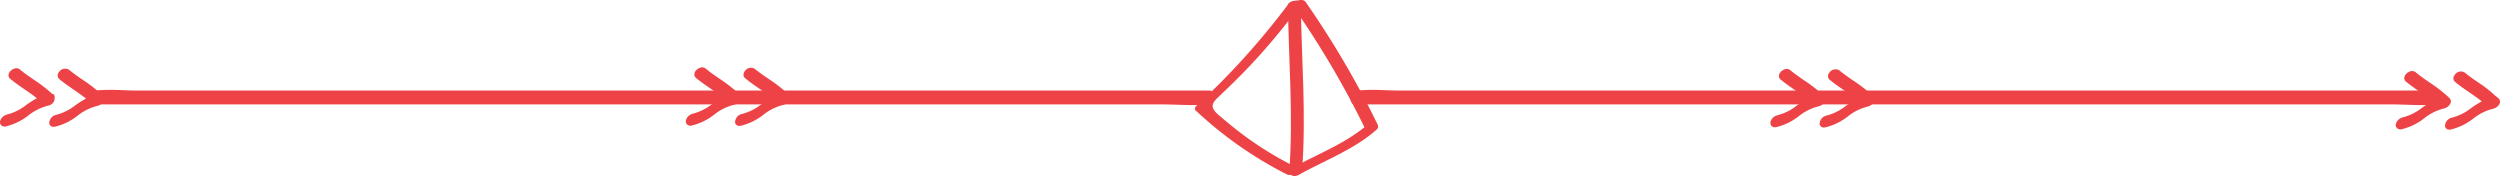 <svg xmlns="http://www.w3.org/2000/svg" width="198.361" height="13.966" viewBox="0 0 198.361 13.966">
  <g id="seprator_mind" transform="translate(-73.708 -416.929)">
    <path id="Path_7" data-name="Path 7" d="M168.353,425.267c-.392,0-.784-.014-1.168-.026s-.767-.026-1.141-.026H80.969a.247.247,0,0,1-.185-.076.645.645,0,0,1-.139-.442c0-.334.157-.585.367-.585h.053a.587.587,0,0,0,.084,0,17.549,17.549,0,0,1,2.328-.027c.375.013.765.027,1.139.027H169.69a.246.246,0,0,1,.185.074.643.643,0,0,1,.14.443c0,.334-.158.586-.367.586H169.6a.5.5,0,0,0-.086,0,11.351,11.351,0,0,1-1.157.053" fill="#ed4347"/>
    <path id="Path_8" data-name="Path 8" d="M265.828,425.267c-.379,0-.76-.014-1.133-.026s-.741-.026-1.1-.026H181.183a.238.238,0,0,1-.18-.076.661.661,0,0,1-.135-.442c0-.334.152-.585.356-.585h.05a.572.572,0,0,0,.083,0,16.452,16.452,0,0,1,2.254-.027c.364.013.741.027,1.1.027h82.408a.24.24,0,0,1,.18.074.658.658,0,0,1,.134.443c0,.334-.152.586-.355.586h-.05a.463.463,0,0,0-.083,0,10.667,10.667,0,0,1-1.121.053" fill="#ed4347"/>
    <path id="Path_9" data-name="Path 9" d="M219.051,423.054c.86.717,1.875,1.236,2.667,2.034.1-.124.2-.248.3-.371-1.3.232-2.092,1.423-3.368,1.65-.194.035-.479.467-.168.412,1.3-.232,2.091-1.423,3.367-1.65.1-.018.443-.227.3-.371-.794-.8-1.805-1.316-2.667-2.033-.173-.146-.585.2-.431.329" fill="#ed4347"/>
    <path id="Path_10" data-name="Path 10" d="M218.433,426.916a.2.2,0,0,1-.218-.165c-.036-.2.219-.48.412-.514a4.241,4.241,0,0,0,1.616-.8,7.4,7.4,0,0,1,1-.608c-.364-.307-.762-.581-1.15-.847s-.767-.528-1.127-.828a.261.261,0,0,1,.008-.388c.132-.158.411-.3.593-.146.351.292.735.557,1.109.813a11.617,11.617,0,0,1,1.461,1.126l.207-.037-.108.133.007.007a.24.24,0,0,1,.061.248.662.662,0,0,1-.432.347,4.206,4.206,0,0,0-1.616.8,4.554,4.554,0,0,1-1.75.852.39.39,0,0,1-.073.007m1.351-.861a3.312,3.312,0,0,1-1.11.442.372.372,0,0,0-.163.141,3.6,3.6,0,0,0,1.273-.583m1.676-1.031a4.9,4.9,0,0,0-.745.417,3.662,3.662,0,0,1,.8-.368l-.053-.049m-2.3-2.055c.345.285.723.545,1.088.8a13.2,13.2,0,0,1,1.272.952,3.129,3.129,0,0,1,.308-.1,13.855,13.855,0,0,0-1.3-.968c-.378-.259-.767-.528-1.128-.828a.112.112,0,0,0-.075.008.355.355,0,0,0-.166.135" fill="#ed4347"/>
    <path id="Path_11" data-name="Path 11" d="M218.433,426.916a.2.2,0,0,1-.218-.165c-.036-.2.219-.48.412-.514a4.241,4.241,0,0,0,1.616-.8,7.4,7.4,0,0,1,1-.608c-.364-.307-.762-.581-1.15-.847s-.767-.528-1.127-.828a.261.261,0,0,1,.008-.388c.132-.158.411-.3.593-.146.351.292.735.557,1.109.813a11.617,11.617,0,0,1,1.461,1.126l.207-.036-.108.132.007.007a.24.24,0,0,1,.061.248.662.662,0,0,1-.432.347,4.206,4.206,0,0,0-1.616.8,4.554,4.554,0,0,1-1.75.852.39.39,0,0,1-.073.007m1.351-.861a3.3,3.3,0,0,1-1.11.442.372.372,0,0,0-.163.141,3.6,3.6,0,0,0,1.273-.583m1.677-1.031a4.862,4.862,0,0,0-.746.417,3.662,3.662,0,0,1,.8-.368Zm-2.3-2.055c.345.285.723.545,1.088.8a13.2,13.2,0,0,1,1.272.952,3.129,3.129,0,0,1,.308-.1,13.855,13.855,0,0,0-1.3-.968c-.378-.259-.767-.528-1.128-.828a.112.112,0,0,0-.075.008.355.355,0,0,0-.166.135" fill="#ed4347"/>
    <path id="Path_12" data-name="Path 12" d="M218.434,427.049a.338.338,0,0,1-.35-.276.692.692,0,0,1,.52-.667,4.129,4.129,0,0,0,1.564-.776A8.59,8.59,0,0,1,221,424.8c-.316-.253-.653-.486-.982-.711-.38-.261-.773-.531-1.139-.836a.353.353,0,0,1-.127-.259.455.455,0,0,1,.119-.316.578.578,0,0,1,.78-.163c.349.291.729.552,1.1.806a12.167,12.167,0,0,1,1.43,1.092l.489-.086-.267.33a.367.367,0,0,1,.028.29.786.786,0,0,1-.536.438,4.1,4.1,0,0,0-1.563.776,4.645,4.645,0,0,1-1.8.875.675.675,0,0,1-.1.008m.153-.291-.049.01-.019,0,.068-.014m1.129-.817.141.225c.108-.072.217-.145.324-.219.2-.137.4-.273.6-.393l-.139-.224c-.111.071-.219.146-.325.218-.2.138-.4.272-.6.393m1.772-1.072.282.265-.174.052c.082-.022.167-.042.253-.058a.549.549,0,0,0,.329-.256.107.107,0,0,0-.029-.114l-.063-.064-.23.057a2.743,2.743,0,0,0-.294.09Zm-.005,0-.118.056c.013-.006.029-.012.043-.02l.079-.033Zm-2.164-1.6c.279.212.568.412.85.6.389.268.79.544,1.16.857l.03.025a14,14,0,0,0-1.19-.882c-.284-.194-.572-.393-.85-.6m2.09,1.183.136.113h0c-.046-.039-.092-.077-.14-.113m-.843-.931.032.022.093.063-.088-.06c-.013-.007-.024-.017-.037-.025" fill="#ed4347"/>
    <path id="Path_13" data-name="Path 13" d="M215.151,423.03c.86.717,1.875,1.236,2.666,2.034q.151-.186.3-.372c-1.3.232-2.092,1.424-3.366,1.652-.2.034-.481.466-.169.41,1.3-.231,2.091-1.423,3.367-1.649.1-.019.444-.227.3-.372-.794-.8-1.806-1.314-2.666-2.033-.175-.145-.585.2-.432.33" fill="#ed4347"/>
    <path id="Path_14" data-name="Path 14" d="M214.533,426.892a.216.216,0,0,1-.176-.073.23.23,0,0,1-.026-.237.627.627,0,0,1,.4-.37,4.178,4.178,0,0,0,1.616-.8,7.5,7.5,0,0,1,1-.606c-.364-.309-.761-.581-1.148-.848s-.769-.528-1.128-.828a.262.262,0,0,1,.008-.389c.131-.158.411-.3.593-.145.352.293.736.557,1.108.812a11.482,11.482,0,0,1,1.462,1.126l.206-.036-.107.133.006.007a.238.238,0,0,1,.062.248.672.672,0,0,1-.431.348,4.205,4.205,0,0,0-1.617.8,4.511,4.511,0,0,1-1.751.853.38.38,0,0,1-.072.007m1.35-.86a3.291,3.291,0,0,1-1.109.442.355.355,0,0,0-.162.14,3.609,3.609,0,0,0,1.271-.582M217.56,425a4.882,4.882,0,0,0-.744.416,3.7,3.7,0,0,1,.8-.366l-.053-.05m-2.3-2.054c.346.285.722.544,1.088.795a13.325,13.325,0,0,1,1.272.952,2.987,2.987,0,0,1,.308-.1,14.015,14.015,0,0,0-1.3-.969c-.376-.259-.766-.527-1.126-.827-.007-.005-.033-.008-.075.009a.337.337,0,0,0-.167.135" fill="#ed4347"/>
    <path id="Path_15" data-name="Path 15" d="M214.533,426.892a.216.216,0,0,1-.176-.073.23.23,0,0,1-.026-.237.627.627,0,0,1,.4-.37,4.178,4.178,0,0,0,1.616-.8,7.5,7.5,0,0,1,1-.606c-.364-.309-.761-.581-1.148-.848s-.769-.528-1.128-.828a.262.262,0,0,1,.008-.389c.132-.158.411-.3.593-.145.352.293.736.557,1.108.812a11.482,11.482,0,0,1,1.462,1.126l.206-.036-.107.133.006.007a.238.238,0,0,1,.062.248.672.672,0,0,1-.431.348,4.205,4.205,0,0,0-1.617.8,4.518,4.518,0,0,1-1.751.853.38.38,0,0,1-.072.007m1.349-.86a3.281,3.281,0,0,1-1.108.442.355.355,0,0,0-.162.14,3.612,3.612,0,0,0,1.27-.582M217.56,425a4.819,4.819,0,0,0-.743.415,3.684,3.684,0,0,1,.8-.365l-.053-.05m-2.3-2.054c.346.285.722.544,1.088.795a13.325,13.325,0,0,1,1.272.952,2.987,2.987,0,0,1,.308-.1,14.015,14.015,0,0,0-1.3-.969c-.376-.259-.766-.526-1.126-.827-.007-.005-.033-.008-.075.009a.337.337,0,0,0-.167.135" fill="#ed4347"/>
    <path id="Path_16" data-name="Path 16" d="M214.533,427.024a.359.359,0,0,1-.278-.12.363.363,0,0,1-.048-.367.753.753,0,0,1,.5-.456,4.12,4.12,0,0,0,1.564-.775,9.116,9.116,0,0,1,.834-.526c-.317-.253-.654-.485-.982-.711-.381-.26-.773-.531-1.139-.836a.352.352,0,0,1-.129-.257.466.466,0,0,1,.121-.318.773.773,0,0,1,.337-.229.452.452,0,0,1,.442.067c.344.286.723.546,1.088.8a12.084,12.084,0,0,1,1.44,1.1l.489-.086-.266.33a.365.365,0,0,1,.028.289.787.787,0,0,1-.535.439,4.089,4.089,0,0,0-1.564.777,4.65,4.65,0,0,1-1.8.873.563.563,0,0,1-.1.008m.167-.293-.062.012-.019,0,.081-.016m1.114-.812.14.225c.111-.073.219-.147.327-.221.2-.138.4-.274.6-.394l-.14-.224c-.11.071-.218.145-.324.218-.2.139-.4.275-.606.4m1.773-1.075.282.266-.172.053a2.567,2.567,0,0,1,.252-.058.553.553,0,0,0,.328-.257.108.108,0,0,0-.028-.115l-.063-.062-.23.056a2.689,2.689,0,0,0-.294.09l-.075.028,0,0-.12.056.043-.019Zm-1.026-.792c.295.206.59.42.868.654l.015.014c-.282-.24-.583-.459-.883-.668m.94.369c.047.039.1.08.143.121l.006,0-.149-.119m-1.569-1.446c.25.188.507.366.76.54.1.07.205.14.308.212-.1-.07-.2-.139-.3-.208-.259-.177-.518-.356-.768-.544m-.455.313c.156.119.318.234.479.346-.162-.112-.323-.228-.479-.346m-.268-.495-.033.035h0l.034-.036m.274-.128a.168.168,0,0,1,.086.025.161.161,0,0,0-.086-.025" fill="#ed4347"/>
    <path id="Path_17" data-name="Path 17" d="M133,422.926c.86.717,1.875,1.236,2.667,2.034l.3-.371c-1.3.232-2.092,1.423-3.367,1.65-.2.035-.48.467-.168.412,1.3-.232,2.091-1.423,3.367-1.65.1-.018.442-.227.3-.371-.794-.8-1.806-1.316-2.667-2.033-.174-.146-.585.2-.432.329" fill="#ed4347"/>
    <path id="Path_18" data-name="Path 18" d="M132.38,426.788a.2.2,0,0,1-.219-.165c-.036-.2.219-.48.413-.514a4.237,4.237,0,0,0,1.615-.8,7.293,7.293,0,0,1,1-.607c-.364-.308-.762-.582-1.149-.848s-.768-.528-1.126-.828a.222.222,0,0,1-.08-.216.549.549,0,0,1,.345-.355.329.329,0,0,1,.335.037c.351.292.735.557,1.109.813a11.534,11.534,0,0,1,1.46,1.126l.207-.036-.108.132.007.007a.24.24,0,0,1,.061.248.665.665,0,0,1-.432.347,4.2,4.2,0,0,0-1.615.8,4.558,4.558,0,0,1-1.751.852.38.38,0,0,1-.072.007m1.35-.861a3.255,3.255,0,0,1-1.11.442.372.372,0,0,0-.163.141,3.6,3.6,0,0,0,1.273-.583m1.677-1.031a4.733,4.733,0,0,0-.743.416,3.66,3.66,0,0,1,.795-.367Zm-2.3-2.055c.345.285.723.545,1.088.8a13.37,13.37,0,0,1,1.272.952,3.146,3.146,0,0,1,.308-.1,13.729,13.729,0,0,0-1.3-.968c-.377-.259-.766-.528-1.128-.828-.006-.005-.032-.007-.074.008a.359.359,0,0,0-.167.135" fill="#ed4347"/>
    <path id="Path_19" data-name="Path 19" d="M132.38,426.788a.2.2,0,0,1-.219-.165c-.036-.2.219-.48.413-.514a4.237,4.237,0,0,0,1.615-.8,7.4,7.4,0,0,1,1-.608c-.364-.307-.762-.581-1.149-.847s-.768-.528-1.127-.828a.261.261,0,0,1,.007-.388c.132-.158.411-.3.593-.146.352.292.736.557,1.11.813a11.534,11.534,0,0,1,1.46,1.126l.207-.036-.108.132.007.007a.24.24,0,0,1,.061.248.662.662,0,0,1-.432.347,4.2,4.2,0,0,0-1.615.8,4.558,4.558,0,0,1-1.751.852.38.38,0,0,1-.072.007m1.351-.861a3.289,3.289,0,0,1-1.111.442.372.372,0,0,0-.163.141,3.607,3.607,0,0,0,1.274-.583m1.676-1.031a4.749,4.749,0,0,0-.744.417,3.672,3.672,0,0,1,.8-.368Zm-2.3-2.055c.345.285.723.545,1.088.8a13.37,13.37,0,0,1,1.272.952,3.146,3.146,0,0,1,.308-.1,13.729,13.729,0,0,0-1.3-.968c-.377-.259-.766-.528-1.128-.828a.109.109,0,0,0-.074.008.359.359,0,0,0-.167.135" fill="#ed4347"/>
    <path id="Path_20" data-name="Path 20" d="M132.38,426.921a.336.336,0,0,1-.349-.274.691.691,0,0,1,.52-.669,4.122,4.122,0,0,0,1.564-.776,8.656,8.656,0,0,1,.833-.525c-.317-.253-.655-.486-.983-.711-.381-.261-.773-.531-1.138-.836a.348.348,0,0,1-.127-.257.452.452,0,0,1,.119-.318.578.578,0,0,1,.78-.162c.349.29.729.551,1.1.8a11.98,11.98,0,0,1,1.428,1.092l.491-.085-.266.329a.369.369,0,0,1,.025.291.785.785,0,0,1-.534.437,4.081,4.081,0,0,0-1.562.777,4.662,4.662,0,0,1-1.8.874.676.676,0,0,1-.1.008m.154-.291-.05.01-.019,0,.069-.014m1.13-.816.14.225c.109-.073.216-.146.322-.219.2-.138.4-.273.6-.394l-.141-.224c-.109.071-.217.146-.323.219-.2.138-.4.272-.6.393m1.771-1.073.282.265-.175.054a2.272,2.272,0,0,1,.253-.059.545.545,0,0,0,.328-.256.108.108,0,0,0-.027-.115l-.063-.063-.23.056a3.018,3.018,0,0,0-.294.091Zm0-.005-.12.057a.417.417,0,0,0,.043-.02l.08-.032Zm-2.164-1.6c.276.213.566.412.849.606a14.166,14.166,0,0,1,1.159.856l.032.025a14.39,14.39,0,0,0-1.191-.881c-.284-.2-.574-.393-.849-.606m2.088,1.183c.046.037.092.075.137.114l0,0c-.046-.038-.093-.076-.141-.112m-.842-.93.031.021.094.064-.088-.061c-.013-.007-.025-.017-.037-.024" fill="#ed4347"/>
    <path id="Path_21" data-name="Path 21" d="M129.1,422.9c.859.717,1.875,1.236,2.666,2.034l.3-.371c-1.3.231-2.092,1.423-3.367,1.651-.2.033-.48.466-.168.411,1.3-.231,2.092-1.424,3.366-1.65.1-.018.443-.226.3-.371-.793-.8-1.8-1.315-2.666-2.034-.174-.144-.585.2-.431.33" fill="#ed4347"/>
    <path id="Path_22" data-name="Path 22" d="M128.48,426.764a.2.2,0,0,1-.219-.165c-.036-.2.22-.481.413-.514a4.231,4.231,0,0,0,1.616-.8,7.05,7.05,0,0,1,1-.608,14.161,14.161,0,0,0-1.15-.847c-.376-.261-.767-.528-1.127-.829a.262.262,0,0,1,.008-.389c.132-.156.411-.3.593-.145.351.293.735.557,1.108.812a11.84,11.84,0,0,1,1.462,1.126l.206-.035-.107.131.007.009a.238.238,0,0,1,.06.247.661.661,0,0,1-.431.347,4.218,4.218,0,0,0-1.616.8,4.541,4.541,0,0,1-1.75.853.39.39,0,0,1-.073.007m1.352-.862a3.292,3.292,0,0,1-1.111.444.362.362,0,0,0-.163.14,3.592,3.592,0,0,0,1.274-.584m1.675-1.029a4.778,4.778,0,0,0-.746.417,3.652,3.652,0,0,1,.8-.369l-.053-.048m-2.3-2.056c.345.286.723.545,1.088.8a13.322,13.322,0,0,1,1.272.952,2.822,2.822,0,0,1,.308-.094,13.527,13.527,0,0,0-1.3-.968c-.377-.261-.766-.528-1.127-.829a.108.108,0,0,0-.075.009.338.338,0,0,0-.166.134" fill="#ed4347"/>
    <path id="Path_23" data-name="Path 23" d="M128.479,426.764a.222.222,0,0,1-.176-.072.233.233,0,0,1-.026-.237.628.628,0,0,1,.4-.371,4.2,4.2,0,0,0,1.617-.8,7.407,7.407,0,0,1,1-.607c-.364-.309-.761-.581-1.148-.848s-.768-.527-1.128-.828c-.094-.077-.127-.226.008-.388s.411-.3.593-.146c.35.293.736.557,1.108.812a11.8,11.8,0,0,1,1.463,1.126l.206-.036-.109.133.008.008a.243.243,0,0,1,.061.247.672.672,0,0,1-.433.348,4.2,4.2,0,0,0-1.616.8,4.523,4.523,0,0,1-1.751.852.38.38,0,0,1-.072.007m1.35-.859a3.326,3.326,0,0,1-1.108.441.351.351,0,0,0-.162.14,3.61,3.61,0,0,0,1.27-.581m1.677-1.033a4.894,4.894,0,0,0-.742.415,3.664,3.664,0,0,1,.8-.365l-.054-.05m-2.3-2.054c.343.285.721.545,1.086.8a12.952,12.952,0,0,1,1.272.952,2.833,2.833,0,0,1,.309-.094,13.842,13.842,0,0,0-1.3-.97c-.377-.259-.766-.526-1.127-.827-.006-.005-.032-.007-.074.009a.334.334,0,0,0-.166.135" fill="#ed4347"/>
    <path id="Path_24" data-name="Path 24" d="M128.48,426.9a.353.353,0,0,1-.278-.121.358.358,0,0,1-.049-.367.756.756,0,0,1,.5-.455,4.133,4.133,0,0,0,1.563-.776,9.258,9.258,0,0,1,.834-.526c-.315-.253-.653-.485-.981-.711-.381-.26-.774-.531-1.138-.835a.361.361,0,0,1-.13-.258.462.462,0,0,1,.12-.317.764.764,0,0,1,.34-.23.448.448,0,0,1,.441.067c.342.286.721.547,1.088.8a12,12,0,0,1,1.44,1.1l.49-.086-.266.33a.371.371,0,0,1,.026.29.785.785,0,0,1-.535.438,4.121,4.121,0,0,0-1.565.777,4.642,4.642,0,0,1-1.8.873.58.58,0,0,1-.1.009m.166-.294-.062.013-.019,0,.081-.017m1.115-.812.14.225c.111-.073.219-.147.326-.221.2-.138.4-.273.6-.394l-.141-.224c-.109.072-.216.145-.322.219-.205.138-.4.274-.607.395m1.773-1.074.281.265-.171.053c.082-.023.166-.043.251-.058a.556.556,0,0,0,.33-.257.107.107,0,0,0-.029-.114l-.063-.063-.231.056a2.606,2.606,0,0,0-.294.091l-.073.027,0,0-.12.056.044-.019Zm-1.025-.792c.295.205.59.419.865.653l.018.015c-.283-.241-.583-.459-.883-.668m.939.368.144.121.005,0-.149-.119m-1.579-1.452c.253.19.515.37.77.546.1.069.2.138.3.21-.1-.07-.2-.137-.3-.206-.261-.179-.524-.36-.777-.55m-.446.319c.158.119.319.234.479.346-.161-.112-.322-.228-.479-.346m-.266-.494a.363.363,0,0,0-.034.034h0l.035-.035m.274-.129a.162.162,0,0,1,.085.026.164.164,0,0,0-.085-.026" fill="#ed4347"/>
    <path id="Path_25" data-name="Path 25" d="M78.58,423c.86.717,1.875,1.236,2.667,2.034l.3-.371c-1.3.232-2.092,1.423-3.367,1.651-.195.034-.48.466-.168.411,1.3-.232,2.091-1.423,3.367-1.65.1-.018.442-.227.3-.371-.794-.8-1.806-1.316-2.667-2.033-.174-.145-.585.2-.432.329" fill="#ed4347"/>
    <path id="Path_26" data-name="Path 26" d="M77.964,426.859a.2.2,0,0,1-.22-.166c-.035-.2.22-.479.412-.513a4.22,4.22,0,0,0,1.616-.8,7.633,7.633,0,0,1,1-.608c-.364-.307-.761-.581-1.148-.846s-.769-.529-1.129-.828a.226.226,0,0,1-.077-.217.545.545,0,0,1,.345-.355.331.331,0,0,1,.334.037c.35.293.735.558,1.107.813a11.494,11.494,0,0,1,1.463,1.126l.206-.037-.107.134.006.006a.241.241,0,0,1,.062.249.667.667,0,0,1-.433.347,4.24,4.24,0,0,0-1.615.8,4.547,4.547,0,0,1-1.751.854.66.66,0,0,1-.071.006m1.35-.86a3.258,3.258,0,0,1-1.111.441.373.373,0,0,0-.162.142A3.63,3.63,0,0,0,79.314,426m1.676-1.032a4.92,4.92,0,0,0-.748.418,3.685,3.685,0,0,1,.8-.368Zm-2.3-2.054c.344.284.722.545,1.088.8a13.277,13.277,0,0,1,1.272.952,3.042,3.042,0,0,1,.307-.1,13.977,13.977,0,0,0-1.3-.968c-.378-.259-.768-.528-1.128-.827-.006-.006-.033-.008-.075.007a.351.351,0,0,0-.166.136" fill="#ed4347"/>
    <path id="Path_27" data-name="Path 27" d="M77.963,426.859a.2.2,0,0,1-.219-.165c-.036-.2.219-.48.412-.514a4.245,4.245,0,0,0,1.617-.8,7.34,7.34,0,0,1,1-.608c-.365-.307-.763-.581-1.15-.847s-.768-.528-1.127-.828a.26.26,0,0,1,.007-.388c.132-.158.412-.3.593-.146.351.292.737.557,1.11.813a11.618,11.618,0,0,1,1.461,1.126l.206-.036-.108.133.008.006a.243.243,0,0,1,.06.249.66.66,0,0,1-.432.346,4.223,4.223,0,0,0-1.615.8,4.574,4.574,0,0,1-1.751.853.487.487,0,0,1-.072.006M79.315,426a3.3,3.3,0,0,1-1.112.442.371.371,0,0,0-.162.141A3.615,3.615,0,0,0,79.315,426m1.675-1.031a4.831,4.831,0,0,0-.744.417,3.674,3.674,0,0,1,.8-.368Zm-2.305-2.055c.345.285.723.545,1.088.8a13.073,13.073,0,0,1,1.272.952,3.077,3.077,0,0,1,.309-.1,13.873,13.873,0,0,0-1.3-.968c-.377-.259-.766-.528-1.128-.827-.006,0-.031-.008-.074.007a.371.371,0,0,0-.167.135" fill="#ed4347"/>
    <path id="Path_28" data-name="Path 28" d="M77.962,426.992a.335.335,0,0,1-.348-.274.692.692,0,0,1,.52-.669,4.13,4.13,0,0,0,1.564-.776,8.536,8.536,0,0,1,.833-.525c-.317-.253-.654-.485-.983-.711-.381-.261-.773-.531-1.138-.836a.347.347,0,0,1-.127-.257.452.452,0,0,1,.119-.318.578.578,0,0,1,.78-.162c.349.29.729.552,1.1.805a11.979,11.979,0,0,1,1.428,1.092l.491-.085-.267.329a.364.364,0,0,1,.026.291.785.785,0,0,1-.534.437,4.11,4.11,0,0,0-1.564.777,4.647,4.647,0,0,1-1.8.874.689.689,0,0,1-.1.008m.155-.291-.05.01-.019,0,.069-.014m1.13-.816.14.225.322-.218c.2-.139.4-.274.6-.395l-.142-.224c-.11.072-.217.146-.323.219-.2.138-.4.273-.6.393m1.771-1.073.282.265-.176.054a2.5,2.5,0,0,1,.253-.059.545.545,0,0,0,.33-.256.11.11,0,0,0-.028-.115l-.063-.062-.23.055a3,3,0,0,0-.294.091Zm0,0-.119.056.043-.019.079-.033Zm-2.164-1.6c.277.213.566.412.849.606a14.161,14.161,0,0,1,1.159.856l.031.026a14,14,0,0,0-1.19-.882c-.283-.2-.573-.393-.849-.606m2.089,1.183.136.114h0l-.14-.113m-.843-.93.031.021.094.064-.088-.061c-.013-.007-.025-.016-.037-.024" fill="#ed4347"/>
    <path id="Path_29" data-name="Path 29" d="M74.681,422.974c.86.716,1.875,1.235,2.666,2.033.1-.123.2-.247.3-.371-1.3.232-2.093,1.424-3.367,1.651-.2.034-.481.466-.17.411,1.3-.231,2.093-1.424,3.368-1.65.1-.018.442-.226.3-.371-.795-.8-1.805-1.315-2.666-2.033-.175-.146-.586.2-.432.33" fill="#ed4347"/>
    <path id="Path_30" data-name="Path 30" d="M74.064,426.835a.2.2,0,0,1-.22-.165c-.034-.2.22-.48.412-.515a4.2,4.2,0,0,0,1.617-.8,7.439,7.439,0,0,1,1-.606c-.365-.309-.762-.582-1.149-.849s-.768-.527-1.127-.827c-.094-.077-.127-.227.009-.389s.41-.3.592-.145c.35.293.736.557,1.108.813a11.614,11.614,0,0,1,1.463,1.126l.205-.037-.108.133.008.008a.241.241,0,0,1,.061.247.669.669,0,0,1-.432.348,4.2,4.2,0,0,0-1.617.8,4.537,4.537,0,0,1-1.751.852.36.36,0,0,1-.07.007m1.352-.862a3.306,3.306,0,0,1-1.112.444.35.35,0,0,0-.162.14,3.609,3.609,0,0,0,1.274-.584m1.673-1.03a4.909,4.909,0,0,0-.746.417,3.652,3.652,0,0,1,.8-.367Zm-2.3-2.054c.343.284.72.544,1.086.795a13.2,13.2,0,0,1,1.272.952,2.908,2.908,0,0,1,.309-.094,14.16,14.16,0,0,0-1.3-.97c-.377-.258-.766-.526-1.127-.827a.1.1,0,0,0-.074.009.329.329,0,0,0-.166.135" fill="#ed4347"/>
    <path id="Path_31" data-name="Path 31" d="M74.063,426.835a.224.224,0,0,1-.177-.072.234.234,0,0,1-.026-.238.632.632,0,0,1,.4-.37,4.193,4.193,0,0,0,1.617-.8,7.4,7.4,0,0,1,1-.607c-.364-.309-.761-.581-1.148-.848s-.769-.528-1.128-.828c-.094-.077-.127-.226.009-.387s.41-.3.592-.147c.35.293.736.557,1.108.813a11.52,11.52,0,0,1,1.463,1.126l-.125.248.136-.133s.059.042.094-.055.046.238.019.328a.541.541,0,0,1-.39.311,4.189,4.189,0,0,0-1.617.8,4.535,4.535,0,0,1-1.751.851.377.377,0,0,1-.071.007m1.349-.86a3.306,3.306,0,0,1-1.108.442.35.35,0,0,0-.162.14,3.612,3.612,0,0,0,1.27-.582m1.677-1.032a4.809,4.809,0,0,0-.742.415,3.661,3.661,0,0,1,.8-.365Zm-2.3-2.054c.343.285.721.544,1.086.8a12.946,12.946,0,0,1,1.272.951,2.839,2.839,0,0,1,.309-.094,14.025,14.025,0,0,0-1.3-.97c-.377-.258-.766-.526-1.127-.827-.006-.005-.032-.007-.074.009a.339.339,0,0,0-.166.135" fill="#ed4347"/>
    <path id="Path_32" data-name="Path 32" d="M74.063,426.968a.355.355,0,0,1-.278-.12.362.362,0,0,1-.049-.367.76.76,0,0,1,.5-.456,4.111,4.111,0,0,0,1.563-.776,9.179,9.179,0,0,1,.834-.525c-.315-.253-.653-.486-.981-.711-.38-.26-.773-.532-1.138-.836a.359.359,0,0,1-.13-.258.457.457,0,0,1,.121-.316.75.75,0,0,1,.338-.23.447.447,0,0,1,.442.067c.342.286.721.546,1.088.8a11.666,11.666,0,0,1,1.489,1.146l.008.007.061.008c.18.062.092.5.09.509a.67.67,0,0,1-.493.4,4.119,4.119,0,0,0-1.565.776,4.629,4.629,0,0,1-1.8.874.7.7,0,0,1-.1.008m.167-.294-.063.014-.019,0,.082-.017m1.114-.812.14.225c.111-.072.219-.147.326-.221.2-.137.4-.273.6-.393l-.141-.224c-.109.071-.216.145-.323.218-.2.139-.4.274-.606.395m1.973-.782-.09.026c.028-.008.058-.016.088-.022Zm.454-.292-.259.252a.4.4,0,0,0,.253-.211.18.18,0,0,0,.006-.041m-.654,0,.235.222.177-.35-.044.012a2.4,2.4,0,0,0-.294.089l-.074.028,0-.005-.12.056a.332.332,0,0,0,.043-.019ZM76.092,424c.294.2.59.419.866.652l.017.015c-.283-.241-.583-.458-.883-.667m.939.367.144.121,0,0-.149-.119m-1.573-1.446c.25.188.511.366.764.541.1.069.205.14.308.211l-.3-.208c-.26-.177-.522-.356-.772-.544m-.453.313c.159.12.32.235.48.348-.16-.114-.322-.229-.48-.348m-.265-.494a.276.276,0,0,0-.034.035h0a.291.291,0,0,1,.035-.036m.273-.129a.16.16,0,0,1,.086.026.156.156,0,0,0-.086-.026" fill="#ed4347"/>
    <path id="Path_33" data-name="Path 33" d="M268.672,423.221c.86.717,1.875,1.235,2.666,2.033.1-.123.121-.187.221-.311-1.3.231-2.013,1.364-3.288,1.591-.194.034-.48.466-.169.411,1.3-.231,2.092-1.423,3.368-1.65.1-.018.443-.226.3-.371-.793-.8-1.8-1.315-2.666-2.033-.174-.145-.584.2-.431.33" fill="#ed4347"/>
    <path id="Path_34" data-name="Path 34" d="M268.054,427.082a.2.2,0,0,1-.219-.165c-.036-.2.219-.481.413-.514a4.092,4.092,0,0,0,1.577-.768,6.338,6.338,0,0,1,1.055-.623,13.946,13.946,0,0,0-1.166-.861c-.376-.26-.767-.529-1.127-.829a.26.26,0,0,1,.007-.387c.133-.159.412-.3.594-.147.351.293.735.558,1.108.813a11.064,11.064,0,0,1,1.5,1.165l.087-.016-.045.057.025.024a.24.24,0,0,1,.06.247.666.666,0,0,1-.431.348,4.189,4.189,0,0,0-1.616.8,4.537,4.537,0,0,1-1.751.852.367.367,0,0,1-.072.007m1.306-.832a3.18,3.18,0,0,1-1.065.413.372.372,0,0,0-.163.141,3.49,3.49,0,0,0,1.228-.554m1.741-1.042a3.85,3.85,0,0,0-.667.342,3.522,3.522,0,0,1,.7-.31l-.033-.032m-2.325-2.073c.346.286.724.546,1.089.8a13.02,13.02,0,0,1,1.3.974,2.747,2.747,0,0,1,.321-.084,13.278,13.278,0,0,0-1.338-1c-.376-.259-.766-.527-1.126-.828a.111.111,0,0,0-.076.009.352.352,0,0,0-.167.134" fill="#ed4347"/>
    <path id="Path_35" data-name="Path 35" d="M268.054,427.082a.2.2,0,0,1-.219-.165c-.036-.2.219-.481.413-.514a4.232,4.232,0,0,0,1.616-.8,7.25,7.25,0,0,1,1-.608,13.915,13.915,0,0,0-1.149-.847c-.377-.26-.768-.529-1.127-.828a.261.261,0,0,1,.007-.388c.133-.159.412-.3.594-.147.351.293.735.558,1.108.813a9.218,9.218,0,0,1,1.3,1.015l.213.166.052.041.008.008a.24.24,0,0,1,.06.247.666.666,0,0,1-.431.348,4.189,4.189,0,0,0-1.616.8,4.537,4.537,0,0,1-1.751.852.367.367,0,0,1-.072.007m1.351-.861a3.293,3.293,0,0,1-1.11.443.357.357,0,0,0-.163.14,3.6,3.6,0,0,0,1.273-.583m1.676-1.03a4.8,4.8,0,0,0-.745.416,3.639,3.639,0,0,1,.8-.367l-.053-.049m-2.3-2.055c.346.285.723.544,1.089.8a13.61,13.61,0,0,1,1.272.951,2.976,2.976,0,0,1,.308-.094,13.7,13.7,0,0,0-1.3-.969c-.376-.259-.766-.527-1.126-.828a.111.111,0,0,0-.076.009.347.347,0,0,0-.167.135" fill="#ed4347"/>
    <path id="Path_36" data-name="Path 36" d="M268.055,427.215a.338.338,0,0,1-.351-.275.693.693,0,0,1,.521-.668,4.1,4.1,0,0,0,1.563-.776,9.035,9.035,0,0,1,.833-.525c-.315-.253-.652-.486-.981-.711-.38-.262-.773-.531-1.139-.836a.358.358,0,0,1-.129-.258.465.465,0,0,1,.121-.317.578.578,0,0,1,.779-.163c.349.291.73.553,1.1.806a9.188,9.188,0,0,1,1.314,1.029l.254.2a.383.383,0,0,1,.114.4.786.786,0,0,1-.536.437,4.122,4.122,0,0,0-1.564.776,4.638,4.638,0,0,1-1.8.874.539.539,0,0,1-.094.009m.152-.291-.049.011-.018,0,.067-.014m1.131-.817.14.225c.109-.072.216-.146.323-.217.2-.139.4-.274.6-.395l-.139-.224c-.111.071-.218.146-.326.219-.2.138-.4.273-.6.392m1.771-1.071.283.264-.175.054a2.514,2.514,0,0,1,.253-.059.556.556,0,0,0,.329-.257.106.106,0,0,0-.03-.114l-.076-.059-.216.052a2.831,2.831,0,0,0-.294.091Zm-.005,0-.119.055.044-.019.079-.033Zm-2.164-1.6c.278.212.568.411.849.6a14.191,14.191,0,0,1,1.16.856l.031.026a13.971,13.971,0,0,0-1.191-.882c-.282-.194-.571-.393-.849-.6m2.089,1.183c.046.037.091.074.136.113h.006c-.048-.039-.094-.075-.142-.112m-.847-.935.037.025c.015.01.029.021.045.031a.459.459,0,0,1-.043-.03c-.014-.008-.026-.018-.039-.026" fill="#ed4347"/>
    <path id="Path_37" data-name="Path 37" d="M264.771,423.2c.86.717,1.875,1.237,2.667,2.034.1-.124.1-.18.2-.305-1.3.232-1.993,1.357-3.268,1.585-.194.034-.479.467-.168.411,1.3-.231,2.091-1.423,3.367-1.65.1-.018.443-.227.3-.371-.794-.8-1.806-1.315-2.667-2.034-.174-.144-.585.2-.432.33" fill="#ed4347"/>
    <path id="Path_38" data-name="Path 38" d="M264.155,427.058a.2.2,0,0,1-.22-.165c-.035-.2.22-.48.413-.515a4,4,0,0,0,1.566-.763,6.2,6.2,0,0,1,1.065-.627,14.33,14.33,0,0,0-1.164-.862c-.378-.259-.769-.527-1.129-.828a.225.225,0,0,1-.077-.216.549.549,0,0,1,.345-.355.328.328,0,0,1,.334.038c.351.292.735.557,1.107.812a11.126,11.126,0,0,1,1.506,1.167l.062-.01-.031.04.031.033a.236.236,0,0,1,.062.247.671.671,0,0,1-.431.348,4.215,4.215,0,0,0-1.617.8,4.534,4.534,0,0,1-1.75.853.5.5,0,0,1-.072.006m1.322-.843a3.185,3.185,0,0,1-1.083.425.368.368,0,0,0-.162.141,3.55,3.55,0,0,0,1.245-.566m1.723-1.031a3.863,3.863,0,0,0-.741.386,3.6,3.6,0,0,1,.775-.354l-.034-.032m.571-.211-.03.037-.022.028a.155.155,0,0,0,.053-.064Zm-2.894-1.861c.345.285.723.545,1.088.8a13.324,13.324,0,0,1,1.3.975,3.3,3.3,0,0,1,.322-.081,13.591,13.591,0,0,0-1.339-1.005c-.378-.26-.768-.527-1.128-.827-.006-.005-.033-.008-.075.008a.339.339,0,0,0-.166.135" fill="#ed4347"/>
    <path id="Path_39" data-name="Path 39" d="M264.154,427.059a.217.217,0,0,1-.176-.073.231.231,0,0,1-.026-.237.626.626,0,0,1,.4-.37,4.2,4.2,0,0,0,1.614-.8,7.625,7.625,0,0,1,1-.607,14.217,14.217,0,0,0-1.149-.848c-.377-.259-.768-.527-1.128-.828-.092-.076-.125-.226.009-.388s.411-.3.593-.145c.351.292.735.557,1.107.812a11.492,11.492,0,0,1,1.463,1.126l.046.052.053.045.006.007a.236.236,0,0,1,.062.247.671.671,0,0,1-.431.348,4.215,4.215,0,0,0-1.617.8,4.541,4.541,0,0,1-1.75.853.524.524,0,0,1-.073.007m1.348-.86a3.272,3.272,0,0,1-1.108.441.368.368,0,0,0-.162.141,3.6,3.6,0,0,0,1.27-.582m1.68-1.033a4.883,4.883,0,0,0-.745.416,3.7,3.7,0,0,1,.8-.366Zm-2.3-2.054c.345.285.723.545,1.087.8a13.179,13.179,0,0,1,1.273.953,2.6,2.6,0,0,1,.307-.095,13.566,13.566,0,0,0-1.3-.969c-.377-.26-.767-.527-1.127-.827-.006-.005-.033-.008-.075.008a.339.339,0,0,0-.166.135" fill="#ed4347"/>
    <path id="Path_40" data-name="Path 40" d="M264.154,427.19a.341.341,0,0,1-.327-.486.757.757,0,0,1,.5-.456,4.114,4.114,0,0,0,1.564-.776,9.1,9.1,0,0,1,.833-.525c-.316-.253-.654-.485-.982-.711-.38-.261-.772-.531-1.138-.836a.348.348,0,0,1-.128-.258.452.452,0,0,1,.12-.317.763.763,0,0,1,.338-.23.452.452,0,0,1,.441.067c.344.286.722.547,1.088.8a11.684,11.684,0,0,1,1.489,1.145l.092.092a.38.38,0,0,1,.109.4.785.785,0,0,1-.534.438,4.1,4.1,0,0,0-1.565.777,4.646,4.646,0,0,1-1.8.873.478.478,0,0,1-.1.008m.167-.293-.062.013-.02,0,.082-.017m1.114-.812.14.225.327-.22c.2-.139.4-.274.6-.395l-.139-.224q-.165.108-.324.219c-.2.138-.4.274-.606.395m1.773-1.074.282.265-.172.053a2.5,2.5,0,0,1,.252-.058.55.55,0,0,0,.328-.257.106.106,0,0,0-.028-.114l-.068-.062-.225.056a2.468,2.468,0,0,0-.294.089l-.075.028,0,0-.119.057.043-.02Zm-1.024-.791c.293.2.588.419.866.653l.015.013c-.282-.239-.582-.458-.881-.666m.938.368c.047.039.1.079.144.12l0,0c-.048-.04-.1-.079-.148-.118m-1.572-1.448c.251.189.51.367.763.541l.337.233q-.165-.115-.33-.228c-.259-.178-.519-.357-.77-.546m-.453.314c.157.119.319.235.48.347-.162-.113-.324-.229-.48-.347m-.267-.494c-.012.012-.022.022-.033.035h0c.011-.012.021-.023.034-.035m.274-.128a.152.152,0,0,1,.085.024.157.157,0,0,0-.085-.024" fill="#ed4347"/>
    <path id="Path_41" data-name="Path 41" d="M175.9,417.355c.053,4.414.435,8.822.1,13.231-.035.445.991.255,1.019-.115.338-4.411-.043-8.818-.1-13.232,0-.454-1.024-.244-1.02.116" fill="#ed4347"/>
    <path id="Path_42" data-name="Path 42" d="M175.935,417.25a59.249,59.249,0,0,1-7.321,8.1c-.074.075-.156.234-.053.326a31.138,31.138,0,0,0,7.274,5.1c.343.166,1.262-.31.8-.535a27.319,27.319,0,0,1-3.808-2.265c-.84-.587-1.631-1.244-2.411-1.907-.917-.782-.4-1.067.3-1.765a48.825,48.825,0,0,0,6.18-7c.289-.425-.746-.379-.959-.065" fill="#ed4347"/>
    <path id="Path_43" data-name="Path 43" d="M176.362,417.514a72.74,72.74,0,0,1,5.722,9.744l.132-.443c-1.749,1.516-3.931,2.306-5.928,3.425-.6.337-.055.855.444.575,2.075-1.159,4.337-1.982,6.152-3.556.148-.128.227-.257.133-.442a72.711,72.711,0,0,0-5.723-9.744c-.262-.363-1.234.025-.932.441" fill="#ed4347"/>
  </g>
</svg>
